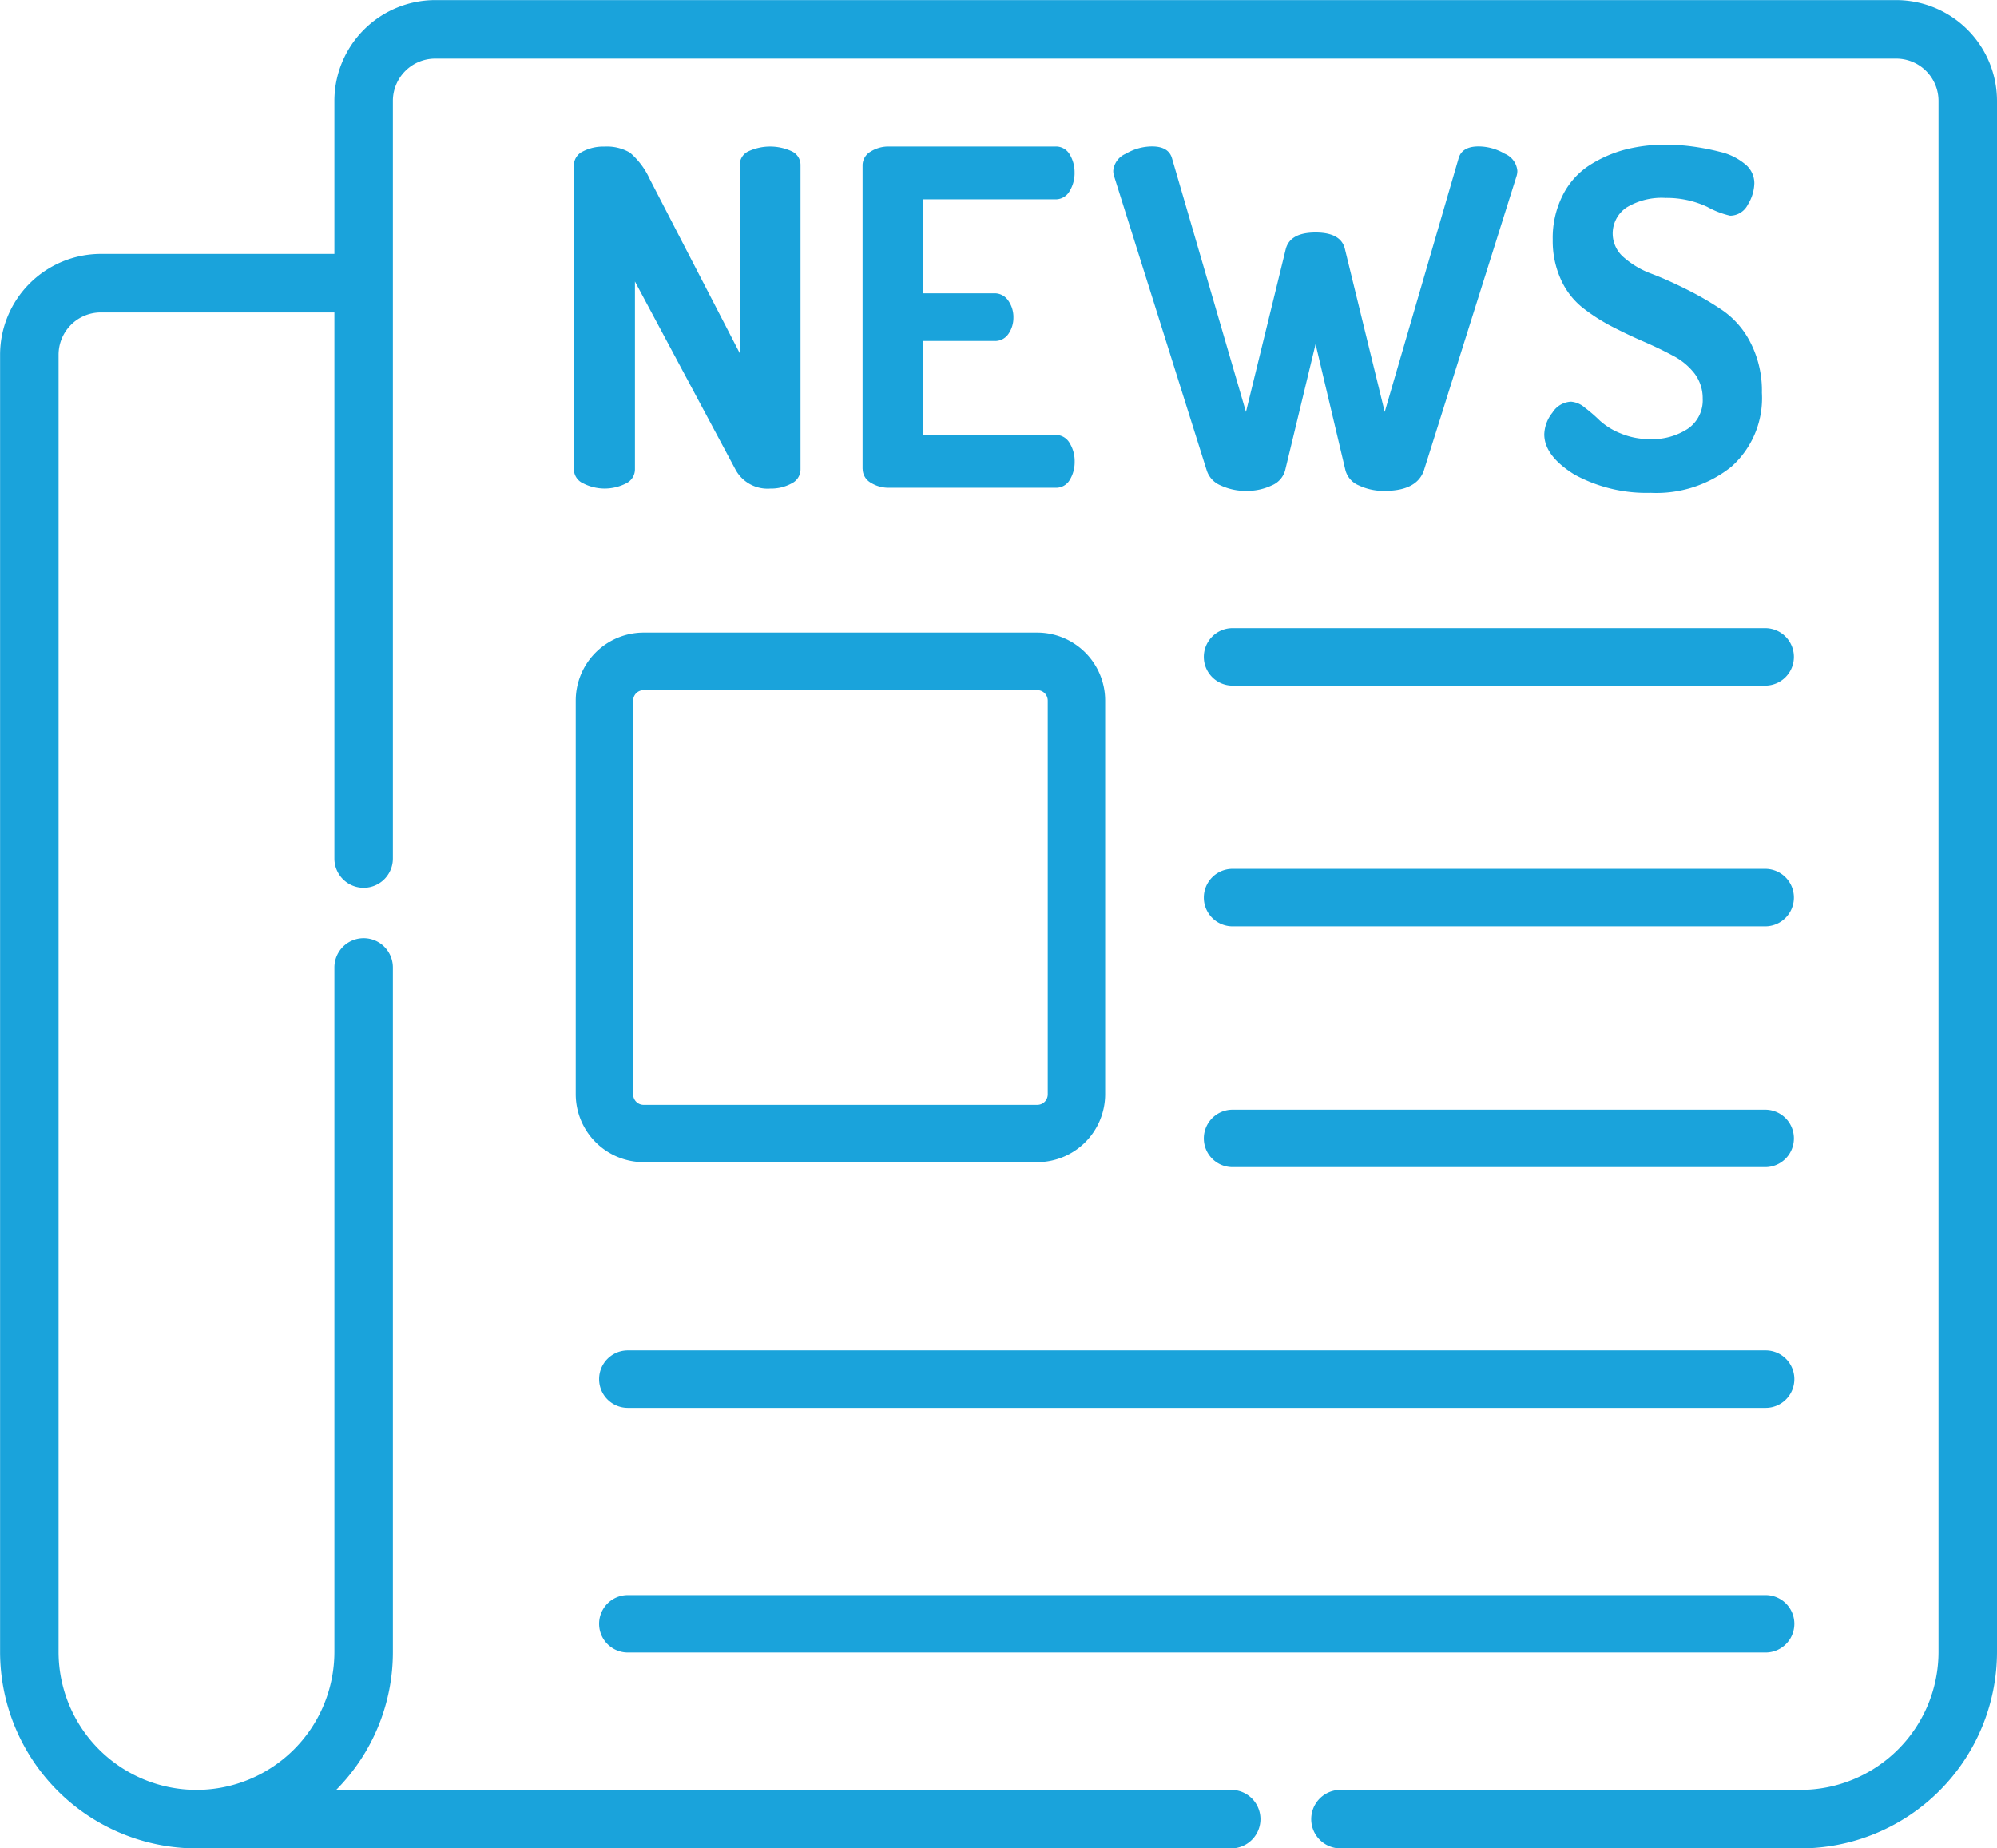 <svg xmlns="http://www.w3.org/2000/svg" width="22.466" height="20.79" viewBox="0 0 22.466 20.79">
  <g id="news" transform="translate(0.001 0.001)">
    <path id="Trazado_25" data-name="Trazado 25" d="M21.331,0H4.894A1.135,1.135,0,0,0,3.761,1.133V2.855H1.133A1.135,1.135,0,0,0,0,3.989V18.58a2.212,2.212,0,0,0,2.194,2.209H13.85a.329.329,0,1,0,0-.658H3.781a2.2,2.2,0,0,0,.638-1.551v-7.7a.329.329,0,0,0-.658,0v7.7a1.553,1.553,0,0,1-1.543,1.551H2.209A1.553,1.553,0,0,1,.658,18.58V3.989a.476.476,0,0,1,.476-.476H3.761V9.656a.329.329,0,0,0,.658,0V1.133A.476.476,0,0,1,4.894.658H21.331a.476.476,0,0,1,.476.476V18.58a1.553,1.553,0,0,1-1.552,1.551H15.079a.329.329,0,0,0,0,.658h5.176a2.212,2.212,0,0,0,2.21-2.21V1.133A1.135,1.135,0,0,0,21.331,0Zm0,0" fill="#1aa3db"/>
    <path id="Trazado_26" data-name="Trazado 26" d="M147.338,166.862h4.428a.765.765,0,0,0,.764-.764v-4.428a.765.765,0,0,0-.764-.764h-4.428a.765.765,0,0,0-.764.764V166.1A.765.765,0,0,0,147.338,166.862Zm-.118-5.191a.118.118,0,0,1,.118-.118h4.428a.118.118,0,0,1,.118.118V166.1a.118.118,0,0,1-.118.118h-4.428a.118.118,0,0,1-.118-.118Zm0,0" transform="translate(-140.098 -153.792)" fill="#1aa3db"/>
    <path id="Trazado_27" data-name="Trazado 27" d="M305.014,161.552h5.992a.323.323,0,0,0,0-.646h-5.992a.323.323,0,0,0,0,.646Zm0,0" transform="translate(-291.149 -153.842)" fill="#1aa3db"/>
    <path id="Trazado_28" data-name="Trazado 28" d="M305.014,223.232h5.992a.323.323,0,0,0,0-.646h-5.992a.323.323,0,0,0,0,.646Zm0,0" transform="translate(-291.149 -212.814)" fill="#1aa3db"/>
    <path id="Trazado_29" data-name="Trazado 29" d="M305.014,284.908h5.992a.323.323,0,1,0,0-.646h-5.992a.323.323,0,1,0,0,.646Zm0,0" transform="translate(-291.149 -271.782)" fill="#1aa3db"/>
    <path id="Trazado_30" data-name="Trazado 30" d="M146.9,346.584h12.8a.323.323,0,1,0,0-.646H146.9a.323.323,0,1,0,0,.646Zm0,0" transform="translate(-139.838 -330.75)" fill="#1aa3db"/>
    <path id="Trazado_31" data-name="Trazado 31" d="M146.9,408.263h12.8a.323.323,0,1,0,0-.646H146.9a.323.323,0,1,0,0,.646Zm0,0" transform="translate(-139.838 -389.677)" fill="#1aa3db"/>
    <path id="Trazado_32" data-name="Trazado 32" d="M146.766,41.9V38.485a.174.174,0,0,1,.1-.16.493.493,0,0,1,.242-.055.511.511,0,0,1,.289.068.854.854,0,0,1,.221.294l1.014,1.961V38.48a.169.169,0,0,1,.1-.158.582.582,0,0,1,.484,0,.169.169,0,0,1,.1.158V41.9a.176.176,0,0,1-.1.158.477.477,0,0,1-.239.058.41.41,0,0,1-.394-.216l-1.13-2.113V41.9a.175.175,0,0,1-.1.158.529.529,0,0,1-.481,0A.176.176,0,0,1,146.766,41.9Zm0,0" transform="translate(-140.311 -36.622)" fill="#1aa3db"/>
    <path id="Trazado_33" data-name="Trazado 33" d="M220.645,41.9V38.485a.179.179,0,0,1,.089-.158.378.378,0,0,1,.21-.058h1.871a.177.177,0,0,1,.16.089.382.382,0,0,1,.055.2.389.389,0,0,1-.058.216.179.179,0,0,1-.158.089h-1.488V39.92h.8a.184.184,0,0,1,.158.082.323.323,0,0,1,.058.192.317.317,0,0,1-.055.181.181.181,0,0,1-.16.081h-.8v1.057h1.488a.179.179,0,0,1,.158.089.389.389,0,0,1,.058.216.382.382,0,0,1-.055.2.177.177,0,0,1-.16.089h-1.871a.378.378,0,0,1-.21-.058.179.179,0,0,1-.089-.158Zm0,0" transform="translate(-210.942 -36.622)" fill="#1aa3db"/>
    <path id="Trazado_34" data-name="Trazado 34" d="M284.023,38.543a.23.23,0,0,1,.142-.192.583.583,0,0,1,.294-.082q.189,0,.226.137l.831,2.849.447-1.829q.047-.189.336-.189t.331.189l.447,1.829.83-2.849q.037-.137.226-.137a.584.584,0,0,1,.294.082.23.23,0,0,1,.142.192.2.2,0,0,1-.01.063l-1.041,3.306q-.079.232-.447.231a.648.648,0,0,1-.284-.061.256.256,0,0,1-.152-.171l-.336-1.419-.342,1.419a.256.256,0,0,1-.152.171.648.648,0,0,1-.284.061.66.66,0,0,1-.289-.061.273.273,0,0,1-.158-.171l-1.041-3.306A.2.2,0,0,1,284.023,38.543Zm0,0" transform="translate(-271.5 -36.623)" fill="#1aa3db"/>
    <path id="Trazado_35" data-name="Trazado 35" d="M393.68,40.92a.409.409,0,0,1,.092-.244.26.26,0,0,1,.208-.123.269.269,0,0,1,.155.066,1.789,1.789,0,0,1,.168.145.772.772,0,0,0,.234.145.842.842,0,0,0,.336.065.725.725,0,0,0,.421-.116.387.387,0,0,0,.168-.341.459.459,0,0,0-.092-.281.731.731,0,0,0-.242-.2q-.15-.081-.328-.158t-.36-.171a2.1,2.1,0,0,1-.331-.213.85.85,0,0,1-.242-.315,1.049,1.049,0,0,1-.092-.449,1.061,1.061,0,0,1,.113-.5.86.86,0,0,1,.3-.336,1.414,1.414,0,0,1,.4-.176,1.812,1.812,0,0,1,.457-.056,2.355,2.355,0,0,1,.289.019,2.674,2.674,0,0,1,.323.062.68.68,0,0,1,.278.135.276.276,0,0,1,.108.216.478.478,0,0,1-.073.242.224.224,0,0,1-.2.125.99.99,0,0,1-.258-.1,1.076,1.076,0,0,0-.468-.1.762.762,0,0,0-.439.108.352.352,0,0,0-.029.562.989.989,0,0,0,.313.184q.186.071.4.179a3.46,3.46,0,0,1,.4.234.981.981,0,0,1,.313.365,1.184,1.184,0,0,1,.126.56,1.033,1.033,0,0,1-.344.832,1.352,1.352,0,0,1-.907.293,1.694,1.694,0,0,1-.857-.205Q393.68,41.162,393.68,40.92Zm0,0" transform="translate(-376.308 -36.036)" fill="#1aa3db"/>
  </g>
</svg>
